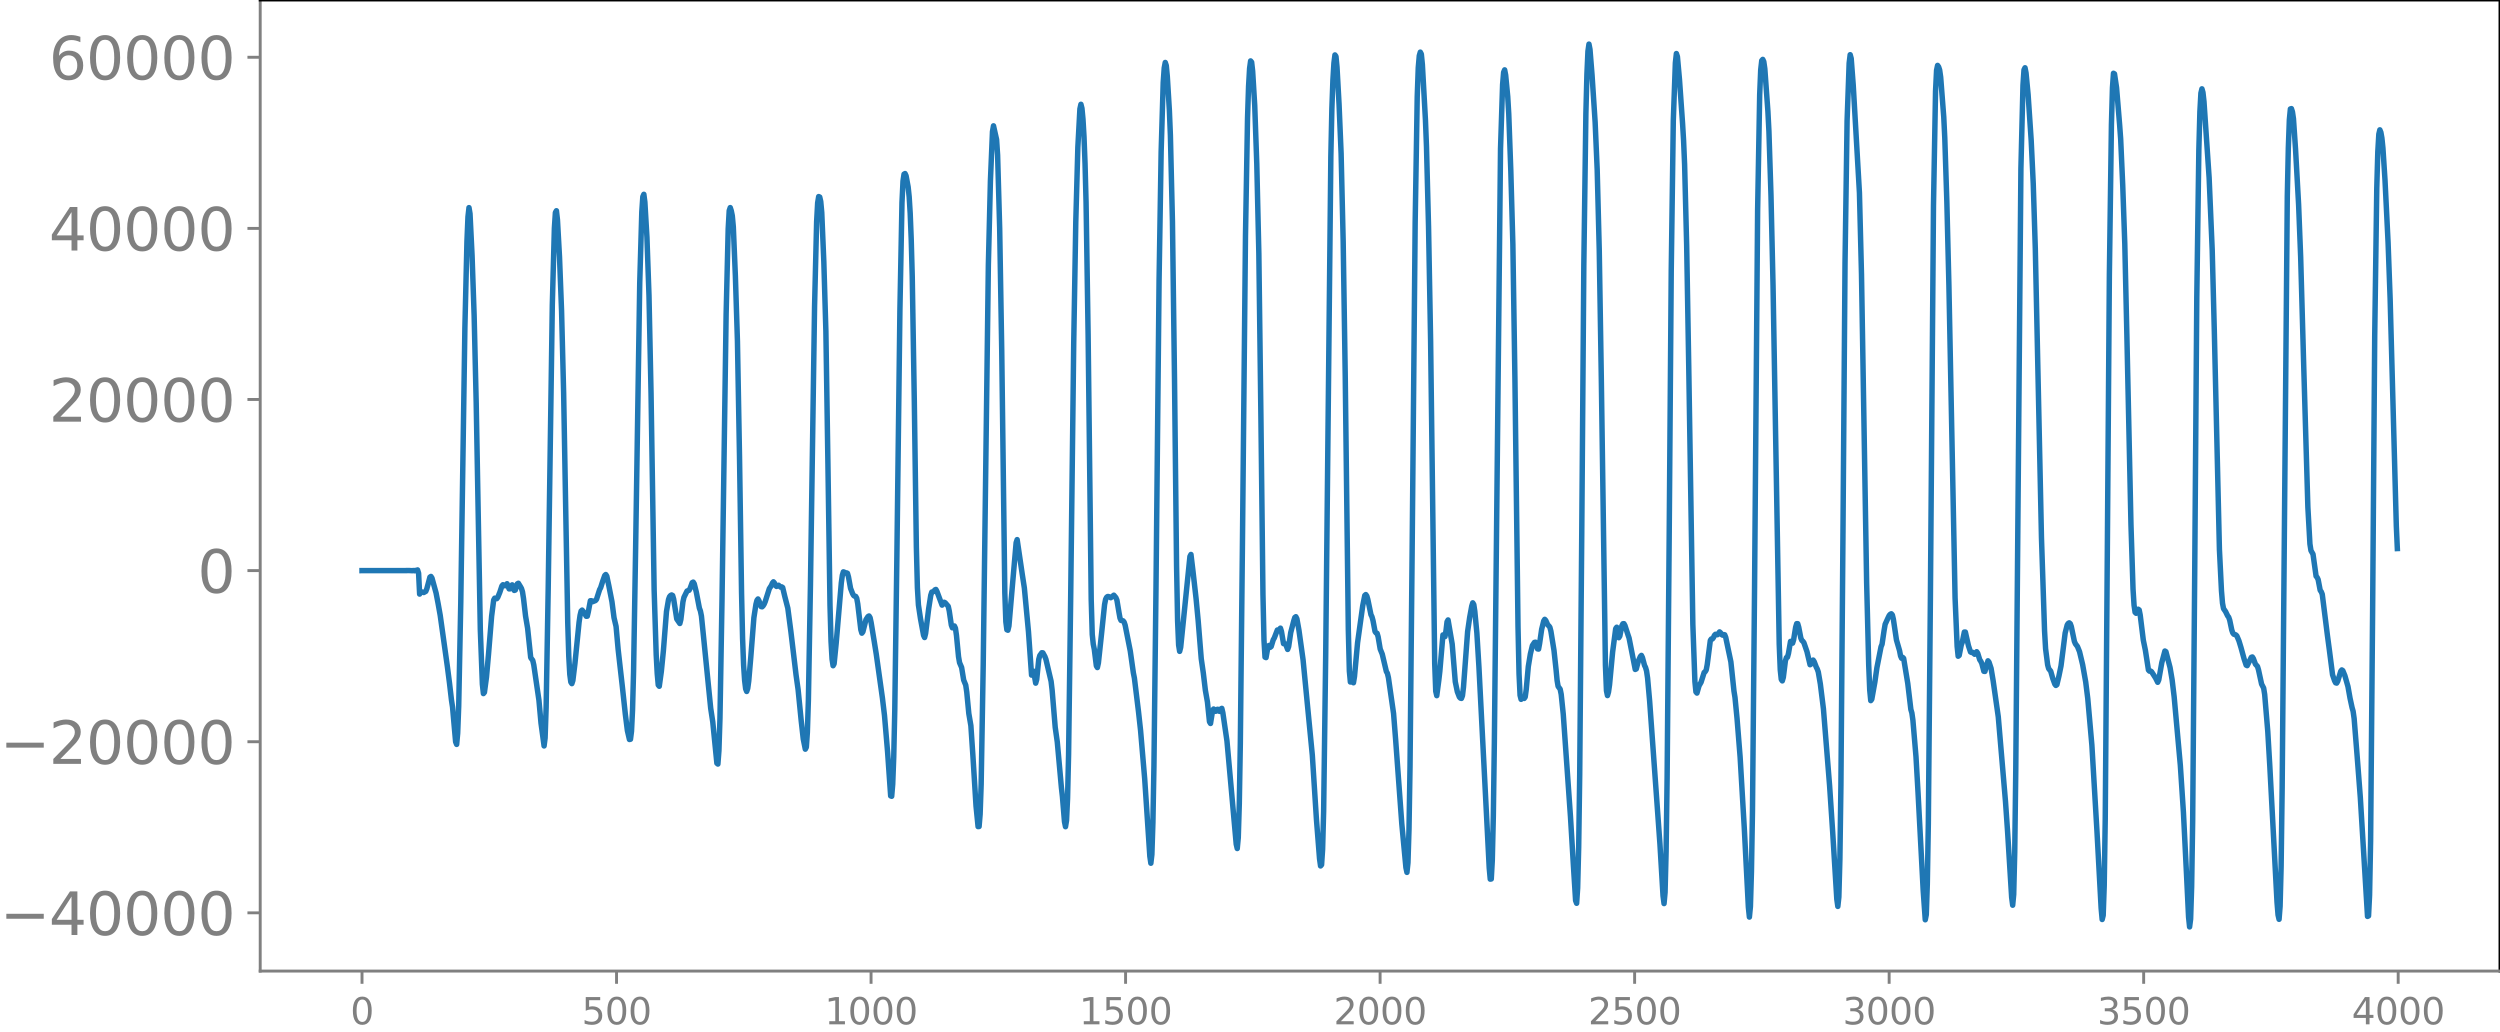 <svg xmlns="http://www.w3.org/2000/svg" xmlns:xlink="http://www.w3.org/1999/xlink" width="913.477" height="377.053" viewBox="0 0 685.107 282.79"><defs><style>*{stroke-linejoin:round;stroke-linecap:butt}</style></defs><g id="figure_1"><path id="patch_1" d="M0 282.79h685.107V0H0v282.79z" style="fill:none"/><g id="axes_1"><path id="patch_2" d="M71.308 266.112h613.8V0h-613.8v266.112z" style="fill:none"/><g id="matplotlib.axis_1"><g id="xtick_1"><g id="line2d_1"><defs><path id="ma473220f16" d="M0 0v3.5" style="stroke:gray;stroke-width:.8"/></defs><use xlink:href="#ma473220f16" x="99.207" y="266.112" style="fill:gray;stroke:gray;stroke-width:.8"/></g><g id="text_1" style="fill:gray" transform="matrix(.1 0 0 -.1 96.026 280.71)"><defs><path id="DejaVuSans-30" d="M2034 4250q-487 0-733-480-245-479-245-1442 0-959 245-1439 246-480 733-480 491 0 736 480 246 480 246 1439 0 963-246 1442-245 480-736 480zm0 500q785 0 1199-621 414-620 414-1801 0-1178-414-1799Q2819-91 2034-91q-784 0-1198 620-414 621-414 1799 0 1181 414 1801 414 621 1198 621z" transform="scale(.016)"/></defs><use xlink:href="#DejaVuSans-30"/></g></g><g id="xtick_2"><use xlink:href="#ma473220f16" id="line2d_2" x="168.958" y="266.112" style="fill:gray;stroke:gray;stroke-width:.8"/><g id="text_2" style="fill:gray" transform="matrix(.1 0 0 -.1 159.414 280.71)"><defs><path id="DejaVuSans-35" d="M691 4666h2478v-532H1269V2991q137 47 274 70 138 23 276 23 781 0 1237-428 457-428 457-1159 0-753-469-1171Q2575-91 1722-91q-294 0-599 50Q819 9 494 109v635q281-153 581-228t634-75q541 0 856 284 316 284 316 772 0 487-316 771-315 285-856 285-253 0-505-56-251-56-513-175v2344z" transform="scale(.016)"/></defs><use xlink:href="#DejaVuSans-35"/><use xlink:href="#DejaVuSans-30" x="63.623"/><use xlink:href="#DejaVuSans-30" x="127.246"/></g></g><g id="xtick_3"><use xlink:href="#ma473220f16" id="line2d_3" x="238.708" y="266.112" style="fill:gray;stroke:gray;stroke-width:.8"/><g id="text_3" style="fill:gray" transform="matrix(.1 0 0 -.1 225.982 280.71)"><defs><path id="DejaVuSans-31" d="M794 531h1031v3560L703 3866v575l1116 225h631V531h1031V0H794v531z" transform="scale(.016)"/></defs><use xlink:href="#DejaVuSans-31"/><use xlink:href="#DejaVuSans-30" x="63.623"/><use xlink:href="#DejaVuSans-30" x="127.246"/><use xlink:href="#DejaVuSans-30" x="190.869"/></g></g><g id="xtick_4"><use xlink:href="#ma473220f16" id="line2d_4" x="308.457" y="266.112" style="fill:gray;stroke:gray;stroke-width:.8"/><g id="text_4" style="fill:gray" transform="matrix(.1 0 0 -.1 295.733 280.71)"><use xlink:href="#DejaVuSans-31"/><use xlink:href="#DejaVuSans-35" x="63.623"/><use xlink:href="#DejaVuSans-30" x="127.246"/><use xlink:href="#DejaVuSans-30" x="190.869"/></g></g><g id="xtick_5"><use xlink:href="#ma473220f16" id="line2d_5" x="378.207" y="266.112" style="fill:gray;stroke:gray;stroke-width:.8"/><g id="text_5" style="fill:gray" transform="matrix(.1 0 0 -.1 365.483 280.71)"><defs><path id="DejaVuSans-32" d="M1228 531h2203V0H469v531q359 372 979 998 621 627 780 809 303 340 423 576 121 236 121 464 0 372-261 606-261 235-680 235-297 0-627-103-329-103-704-313v638q381 153 712 231 332 78 607 78 725 0 1156-363 431-362 431-968 0-288-108-546-107-257-392-607-78-91-497-524-418-433-1181-1211z" transform="scale(.016)"/></defs><use xlink:href="#DejaVuSans-32"/><use xlink:href="#DejaVuSans-30" x="63.623"/><use xlink:href="#DejaVuSans-30" x="127.246"/><use xlink:href="#DejaVuSans-30" x="190.869"/></g></g><g id="xtick_6"><use xlink:href="#ma473220f16" id="line2d_6" x="447.957" y="266.112" style="fill:gray;stroke:gray;stroke-width:.8"/><g id="text_6" style="fill:gray" transform="matrix(.1 0 0 -.1 435.233 280.71)"><use xlink:href="#DejaVuSans-32"/><use xlink:href="#DejaVuSans-35" x="63.623"/><use xlink:href="#DejaVuSans-30" x="127.246"/><use xlink:href="#DejaVuSans-30" x="190.869"/></g></g><g id="xtick_7"><use xlink:href="#ma473220f16" id="line2d_7" x="517.707" y="266.112" style="fill:gray;stroke:gray;stroke-width:.8"/><g id="text_7" style="fill:gray" transform="matrix(.1 0 0 -.1 504.983 280.71)"><defs><path id="DejaVuSans-33" d="M2597 2516q453-97 707-404 255-306 255-756 0-690-475-1069Q2609-91 1734-91q-293 0-604 58T488 141v609q262-153 574-231 313-78 654-78 593 0 904 234t311 681q0 413-289 645-289 233-804 233h-544v519h569q465 0 712 186t247 536q0 359-255 551-254 193-729 193-260 0-557-57-297-56-653-174v562q360 100 674 150t592 50q719 0 1137-327 419-326 419-882 0-388-222-655t-631-370z" transform="scale(.016)"/></defs><use xlink:href="#DejaVuSans-33"/><use xlink:href="#DejaVuSans-30" x="63.623"/><use xlink:href="#DejaVuSans-30" x="127.246"/><use xlink:href="#DejaVuSans-30" x="190.869"/></g></g><g id="xtick_8"><use xlink:href="#ma473220f16" id="line2d_8" x="587.457" y="266.112" style="fill:gray;stroke:gray;stroke-width:.8"/><g id="text_8" style="fill:gray" transform="matrix(.1 0 0 -.1 574.732 280.71)"><use xlink:href="#DejaVuSans-33"/><use xlink:href="#DejaVuSans-35" x="63.623"/><use xlink:href="#DejaVuSans-30" x="127.246"/><use xlink:href="#DejaVuSans-30" x="190.869"/></g></g><g id="xtick_9"><use xlink:href="#ma473220f16" id="line2d_9" x="657.207" y="266.112" style="fill:gray;stroke:gray;stroke-width:.8"/><g id="text_9" style="fill:gray" transform="matrix(.1 0 0 -.1 644.482 280.71)"><defs><path id="DejaVuSans-34" d="M2419 4116 825 1625h1594v2491zm-166 550h794V1625h666v-525h-666V0h-628v1100H313v609l1940 2957z" transform="scale(.016)"/></defs><use xlink:href="#DejaVuSans-34"/><use xlink:href="#DejaVuSans-30" x="63.623"/><use xlink:href="#DejaVuSans-30" x="127.246"/><use xlink:href="#DejaVuSans-30" x="190.869"/></g></g></g><g id="matplotlib.axis_2"><g id="ytick_1"><g id="line2d_10"><defs><path id="mac33924ca3" d="M0 0h-3.5" style="stroke:gray;stroke-width:.8"/></defs><use xlink:href="#mac33924ca3" x="71.308" y="250.155" style="fill:gray;stroke:gray;stroke-width:.8"/></g><g id="text_10" style="fill:gray" transform="matrix(.16 0 0 -.16 0 256.234)"><defs><path id="DejaVuSans-2212" d="M678 2272h4006v-531H678v531z" transform="scale(.016)"/></defs><use xlink:href="#DejaVuSans-2212"/><use xlink:href="#DejaVuSans-34" x="83.789"/><use xlink:href="#DejaVuSans-30" x="147.412"/><use xlink:href="#DejaVuSans-30" x="211.035"/><use xlink:href="#DejaVuSans-30" x="274.658"/><use xlink:href="#DejaVuSans-30" x="338.281"/></g></g><g id="ytick_2"><use xlink:href="#mac33924ca3" id="line2d_11" x="71.308" y="203.263" style="fill:gray;stroke:gray;stroke-width:.8"/><g id="text_11" style="fill:gray" transform="matrix(.16 0 0 -.16 0 209.341)"><use xlink:href="#DejaVuSans-2212"/><use xlink:href="#DejaVuSans-32" x="83.789"/><use xlink:href="#DejaVuSans-30" x="147.412"/><use xlink:href="#DejaVuSans-30" x="211.035"/><use xlink:href="#DejaVuSans-30" x="274.658"/><use xlink:href="#DejaVuSans-30" x="338.281"/></g></g><g id="ytick_3"><use xlink:href="#mac33924ca3" id="line2d_12" x="71.308" y="156.37" style="fill:gray;stroke:gray;stroke-width:.8"/><use xlink:href="#DejaVuSans-30" id="text_12" style="fill:gray" transform="matrix(.16 0 0 -.16 54.127 162.45)"/></g><g id="ytick_4"><use xlink:href="#mac33924ca3" id="line2d_13" x="71.308" y="109.478" style="fill:gray;stroke:gray;stroke-width:.8"/><g id="text_13" style="fill:gray" transform="matrix(.16 0 0 -.16 13.408 115.557)"><use xlink:href="#DejaVuSans-32"/><use xlink:href="#DejaVuSans-30" x="63.623"/><use xlink:href="#DejaVuSans-30" x="127.246"/><use xlink:href="#DejaVuSans-30" x="190.869"/><use xlink:href="#DejaVuSans-30" x="254.492"/></g></g><g id="ytick_5"><use xlink:href="#mac33924ca3" id="line2d_14" x="71.308" y="62.586" style="fill:gray;stroke:gray;stroke-width:.8"/><g id="text_14" style="fill:gray" transform="matrix(.16 0 0 -.16 13.408 68.664)"><use xlink:href="#DejaVuSans-34"/><use xlink:href="#DejaVuSans-30" x="63.623"/><use xlink:href="#DejaVuSans-30" x="127.246"/><use xlink:href="#DejaVuSans-30" x="190.869"/><use xlink:href="#DejaVuSans-30" x="254.492"/></g></g><g id="ytick_6"><use xlink:href="#mac33924ca3" id="line2d_15" x="71.308" y="15.693" style="fill:gray;stroke:gray;stroke-width:.8"/><g id="text_15" style="fill:gray" transform="matrix(.16 0 0 -.16 13.408 21.772)"><defs><path id="DejaVuSans-36" d="M2113 2584q-425 0-674-291-248-290-248-796 0-503 248-796 249-292 674-292t673 292q248 293 248 796 0 506-248 796-248 291-673 291zm1253 1979v-575q-238 112-480 171-242 60-480 60-625 0-955-422-329-422-376-1275 184 272 462 417 279 145 613 145 703 0 1111-427 408-426 408-1160 0-719-425-1154Q2819-91 2113-91q-810 0-1238 620-428 621-428 1799 0 1106 525 1764t1409 658q238 0 480-47t505-140z" transform="scale(.016)"/></defs><use xlink:href="#DejaVuSans-36"/><use xlink:href="#DejaVuSans-30" x="63.623"/><use xlink:href="#DejaVuSans-30" x="127.246"/><use xlink:href="#DejaVuSans-30" x="190.869"/><use xlink:href="#DejaVuSans-30" x="254.492"/></g></g></g><path id="line2d_16" d="m99.207 156.376 3.102-.008 6.767.007 3.102-.021.846.044.282-.062.281.079.282-.106.282.157.282-.282.282.9.282 5.719.282-.544.282-.065.564.179.564-.32.282-.694.846-3.192.282-.196.282.428 1.128 4.112.564 2.932.564 3.161 1.973 14.116.564 4.384.564 4.82.282 1.836.564 6.407.282 3.131.282.697.282-3.084.282-7.446.564-28.318 1.128-75.272.563-23.694.282-6.773.282-2.507.282 1.67.564 11.495.564 16.392.564 23.948 1.128 62.148.564 14.963.282 2.555.282-.339.564-4.19.564-6.359.846-10.343.563-4.416.282-.505.282.145.282-.003.282-.385.564-1.386.564-1.724.282-.323.564.281.564-.558.564 1.415.282-.016.282-.787.282-.303.564 1.528.282-.105.564-1.709.282-.152.563.919.282.505.282.905.282 1.825.564 4.843.564 3.34.846 8.047.564.769.282 1.24 1.41 9.675.564 6.25.846 6.264.281-2.188.282-8.342.564-32.395 1.128-77.944.564-20.987.282-4.327.282-.481.282 2.47.564 10.2.564 14.777.564 22.36 1.128 63.154.282 9.109.282 4.995.281 2.106.282.422.282-.865.564-4.633 1.128-11.273.282-1.96.282-1.156.282-.268.564.728.564.968.282-.021.282-1.19.564-3.048.282-.011.282.291.846-.333.282-.352.845-2.641.282-.523.564-1.773.564-1.592.282-.244.282.44.564 2.682.846 4.324.564 4.377.564 2.404.564 6.265.564 5.01.564 4.961.845 7.83.564 4.475.564 2.438.282-.064.282-2.195.282-5.816.282-10.484.564-33.732 1.128-72.84.564-19.452.282-4.175.282-.645.282 2.15.564 9.585.564 16.025.563 26.806.846 53.847.564 17.7.282 5.227.282 3.128.282.348.564-4.07.564-5.664.846-10.745.564-3.307.282-.767.282-.335.282-.137.282.15.282.992.845 5.449.846 1.23.282-1.109.564-4.79.282-1.273.846-1.727.564-.207.282-.532.564-1.547.282-.157.282.458.564 2.269.846 4.407.282.77.281 1.396.564 5.546 1.974 19.737.564 3.716 1.128 11.325.282.238.282-3.67.282-8.768.564-32.62 1.128-78.243.563-23.327.282-5.033.282-.83.282.858.282 1.371.282 3.054.564 13.486.564 17.817.564 31.394.564 37.662.282 12.423.282 7.376.282 4.176.282 2.278.282.699.282-.838.282-2.036.564-6.572.845-10.76.564-3.68.282-1.09.282-.365.282.518.564 1.562.282.065.282-.284.282-.459.282-.671 1.128-3.553.564-.87.282-.658.282-.353.282.328.282.675.282.261.564-.325.563.52.282-.08.282.188.564 2.374.846 3.287.846 6.455 1.41 11.835.564 4.027.846 8.507.564 5.015.564 2.796.281-.547.282-4.073.282-8.873.564-31.511 1.128-76.424.564-23.126.282-5.177.282-1.703.282.124.282 1.21.282 3.063.564 13.435.564 19.053.564 36.612.564 38.472.282 9.91.281 4.855.282 1.831.282-.522.564-5.594 1.41-16.582.282-2.087.282-.94.282.082.282.27.282-.077.282.12.282 1.014.564 3.12.564 1.444.282.5.282.21.282.042.282.508.282 1.538.845 7.09.282.943.282-.37.846-3.328.564-.87.282-.141.282.459.282 1.316.846 5.159.564 3.521 1.692 12.07.563 4.74.846 9.954.846 12.085.282.106.282-3.32.282-7.485.282-12.777.564-41.054.846-68.665.564-29.38.282-5.893.282-1.909.282-.167.282.62.564 3.054.282 2.678.281 4.522.282 7.103.282 10.218.564 34.131.564 40.096.282 11.038.282 4.758.564 3.744.846 4.575.282.604.282-1.125.846-6.833.564-3.623.282-.87.564-.176.282-.42.282-.12.281.525 1.41 3.766.564-.785.282.134.846.974.282 1.308.564 3.838.282.746.564-.499.282.607.282 1.976.564 5.828.282 1.64.564 1.312.563 3.449.564 1.388.282 1.92.564 5.865.564 3.318.564 8.374.846 13.645.564 5.652.282-.026.282-3.367.282-8.145.564-32.739 1.41-109.674.563-23 .564-13.512.282-1.576.846 3.775.282 4.274.564 20.02.564 33.469.846 66.481.282 7.88.282 2.194.282.132.282-1.16.564-6.563 1.41-16.266.281-.84 1.41 9.57.564 3.676 1.128 12.003.846 11.881.564-1.077.564 3.277.282-.995.564-5.532.282-1.039.563-.771.282.035.564 1.035.282.764 1.41 6.008.282 2.42.846 10.192.564 3.993 1.128 12.478.282 2.498.564 6.878.282 1.38.282-1.726.281-6.018.282-12.05.564-42.23.846-70.605.564-33.161.564-20.396.564-10.52.282-1.265.282 1.11.282 2.964.282 4.84.282 7.32.282 10.68.564 36.35.846 72.469.282 9.534.281 2.69.282 1.38.564 4.546.282.472.282-1.273.846-7.855.846-8.135.282-1.434.282-.567.282-.202.282.002.564.324.846-.691.564.676.282.668.563 3.373.282 1.561.282.63.564.117.282.352.282.825 1.41 7.118.846 5.982.282 1.416 1.128 9.233.564 5.128 1.128 13.257 1.41 21.212.281 1.909.282-2.41.282-8.724.282-15.462.564-48.863.846-84.454.564-35.05.564-18.955.282-4.035.282-1.489.282.848.282 2.984.564 9.273.282 6.872.563 23.623.564 43.112.564 51.357.282 14.929.282 6.652.282 1.73.282-1.104 2.538-24.916.282-.532.564 4.679.846 7.503.563 5.942.846 10.45.564 3.915.564 4.728.564 3.19.564 5.438.282.467.564-3.49.282-.47.282.506.282.119.282-.48.282-.074.282.494.282.079.282-.652.282-.168.282 1.18 1.127 7.749 1.128 12.534 1.41 15.758.282 1.184.282-2.981.282-9.262.282-16.62.564-53.177.846-85.794.564-32.363.282-8.648.281-4.916.282-2.074.282.348.282 2.485.564 9.36.564 16.032.564 24.493.564 44.635.564 48.914.282 12.488.282 4.634.282.127.564-3.18.282-.147.282.52.282-.225.564-1.855.282-.482.845-2.19.282.118.564-.628.282.9.564 3.344.564.077.564 1.506.282-.787.564-3.822.846-3.274.282-.87.282-.213.282.57.564 3.138 1.127 8.106 2.538 26.149 1.128 17.6.846 10.744.282 1.996.282-.33.282-4.242.282-10.362.564-42.84 1.41-136.757.281-12.947.282-7.827.282-4.705.282-2.238.282.393.282 2.931.564 10.208.564 13.488.564 24.073.564 36.915.846 69.58.282 11.239.282 3.018.282-.132.564.338.281-1.703.846-9.27 1.41-10.125.564-2.826.282-.242.282.397.282.967.846 4.135.282.582.282 1.035.564 3.014.282.375.282.108.282.968.563 3.34.564 1.397 1.128 4.772.282.478.282 1.193 1.41 9.836.564 7.13 1.692 23.11 1.127 11.972.282 1.317.282-2.653.282-9.113.282-17.182.564-57.37.846-91.826.564-34.435.282-7.94.282-3.277.282-.988.282.546.282 2.805.846 15.282.282 7.22.564 21.952.564 31.004 1.127 88.818.282 7.528.282 1.2.564-4.26.282-2.456.846-9.925.282.148.282.312.282-1.663.282-2.41.282-.491 1.128 6.614.846 10.323.564 2.73.563 1.458.282.3.282.076.282-.753.282-2.365 1.128-15.2.564-3.873.564-3.095.282-.906.282.458.282 1.881.564 5.932.564 9.303 2.82 55.062.281 3.086.282-.048.282-5.119.282-11.999.282-20.377 1.692-162.692.564-17.474.282-3.395.282-.674.282 1.445.564 5.868.282 4.784.563 15.556.564 20.165.564 36.95.846 67.837.282 12.923.282 5.871.282 1.102.282-.482.282-.105.282.342.282-.386.282-2.062.564-6.272.564-3.446.564-2.34.564-.853.282-.051.281.753.282 1.078.282.053.282-1.51.564-3.903.564-2.295.282-.441.282.303.564 1.245.282.238.282.397.282 1.082.846 5.259.564 5.244.282 2.938.282 1.654.564.773.282 1.399.563 5.444 1.974 28.024.846 14.075.564 8.985.282.752.282-4.186.282-11.149.282-19.915.564-66.534.564-73.2.564-41.439.282-10.773.282-6.292.281-1.961.282 1.457.564 7.024.846 12.907.564 13.061.564 21.976.564 35.062 1.128 78.798.282 6.902.282 1.34.282-.984.282-1.957.846-8.991.845-6.428.282-.37.564 2.873.282-.44.564-2.839.282-.538.282-.034.282.506.846 2.607.282.824 1.692 8.61.282-.147.564-2.144.564-1.26.281-.297.282.59.564 2.124.282.578.282.979.282 1.94.564 6.32 2.82 39.151.846 14.186.282 2.14.282-3.08.282-11.071.281-20.412.564-65.65.564-73.19.564-41.157.564-15.81.282-2.57.282.837.564 6.248.846 12.026.282 4.728.282 6.625.564 22.188.564 32.887 1.127 70.884.564 15.673.282 2.83.282.33.564-1.98.564-.99.846-2.68.282-.209.282-.478.282-1.486.846-6.616.282-.393.282.004.282-.358.282-.64.282-.287.282.13.282-.02.563-.765.282.245.282.5.282.154.282-.163.282.054.282.715 1.41 6.713.846 7.999.282 1.753.564 5.796.846 10.589 1.128 19.264 1.127 21.832.282 2.703.282-2.884.282-9.579.282-16.634.564-60.594.846-104.096.564-31.611.282-6.805.282-2.507.282-.332.282.61.282 1.942.846 11.694.282 5.482.564 17.59.563 24.679 1.692 98.269.282 6.995.282 2.66.282.392.282-.964.564-4.52.282-.909.282-.083.282-1.04.564-3.306.564.486.282-.908.564-3.498.282-.939.281.008.282.982.564 2.942.282.665.282.232.282.393.846 2.45.846 3.584.282-.183.282-.743.282-.349.282.426.564 1.481.282.556.282.805.564 3.282.845 6.814 1.692 21.083.846 12.727 1.128 18.353.282 1.98.282-2.59.282-10.327.282-20.264.564-69.158.564-74.169.564-38.804.564-15.77.281-2.322.282 1.029.564 7.407 1.692 29.395.564 22.342.846 50.767.564 33.816.564 22.44.282 6.91.282 2.904.282-.368.846-4.72.563-3.939 1.128-5.734.282-.698.564-3.828.282-1.638.846-1.862.282-.57.282-.31.282-.133.282.313.282 1.181.846 5.683.846 2.917.282 1.463.281.634.282-.254.282.28 1.128 6.87.846 7.128.282.963.282 1.997.846 10.011.564 9.892 1.41 26.784.564 7.989.282-1.394.282-8.376.281-16.55.564-61.807.846-107.573.564-31.387.282-5.72.282-1.326.282.404.282.85.282 1.957.846 10.942.282 5.778.564 17.443.564 22.866 1.691 85.678.564 13.278.282 2.714.282-.228.564-2.855.282-.76.564-2.778.282.001.846 3.732.564 1.717.282.14.282-.037.564.529.564-.7.282.42.564 1.8.281.403.282.597.564 2.151.282.038.846-2.909.282.362.564 1.703.564 3.376 1.41 9.909 1.974 23.185.563 8.066 1.128 18.214.282 2.158.282-2.943.282-11.474.282-22.4 1.41-165.022.564-22.839.282-4.25.282-.565.282 1.437.564 5.916.846 12.532.563 11.897.564 17.768.846 39.504.846 39.782.846 25.507.282 4.867.564 4.416.282 1.031.564.714.564 1.997.564 1.552.282.345.282-.218.563-2.39.564-2.76.564-4.415.564-4.558.564-2.21.282-.455.282-.146.282.228.282.784.846 4.07.282.663.564.746.564 1.403.846 3.538.845 4.772.564 4.536 1.128 12.765 1.41 23.881 1.128 20.826.282 3.079.282-1.126.282-8.085.282-18.474.564-72.357.564-76.546.563-41.223.282-10.108.282-3.98.282.168.564 3.792.846 10.214.282 3.868.564 12.67.564 16.072.564 24.763 1.128 52.12.564 17.672.282 4.428.282 1.945.282.276.563-1.117.282.207.282 1.409.846 6.854.564 2.75.846 5.445.282.307.282-.036.282.178 1.128 1.77.564 1.145.282-.634.846-4.772.845-3.163.282.183 1.128 4.336.564 3.336.564 4.71 1.692 18.757.846 12.877.846 16.972.564 11.737.281 2.695.282-2.153.282-8.874.282-18.117.564-68.73.564-74.677.564-40.443.282-10.365.282-5.127.282-1.182.282.99.282 2.51 1.41 20.876.846 19.833.564 21.714 1.41 60.292.563 11.36.282 3.38.282 1.488.564.822.564 1.159.282.355.282.82.564 2.689.282.823.282.346.564.188.282.3.564 1.336.563 1.853.846 3.092.564 1.705.282.142 1.128-2.276.282-.105.282.429.564 1.54.564.62.282.942.846 3.9.564 1.09.282 1.749.845 10.062.564 9.602 1.974 37.267.282 3.471.282 1.223.282-3.569.282-10.902.282-21.343 1.41-162.419.282-13.16.282-7.741.282-2.94.282-.09.282.867.281 1.889.564 8.269.846 15.262.564 14.38.846 30.114 1.128 38.41.564 10.108.282 1.805.564.991.846 6.041.282.327.282.603.563 2.957.282.358.282.707 1.41 11.236.564 4.236.846 6.588.564 1.666.282.537.282.084.282-.483.846-2.772.282-.357.282.197.564 1.38.845 2.974.564 3.185.564 2.606.282.996.282 2 .846 10.587.846 11.005 1.974 32.62.282-.144.282-5.688.282-14.715.563-64.395.564-74.118.564-40.525.282-9.96.282-4.832.282-1.178.282.686.282 1.584.282 2.75.564 8.705.846 17.14.564 15.424 1.692 62.217.281 6.239h0" clip-path="url(#pb895525516)" style="fill:none;stroke:#1f77b4;stroke-width:1.5;stroke-linecap:square"/><path id="patch_3" d="M71.308 266.112V0" style="fill:none;stroke:gray;stroke-width:.8;stroke-linejoin:miter;stroke-linecap:square"/><path id="patch_4" d="M685.107 266.112V0" style="fill:none;stroke:#000;stroke-width:.8;stroke-linejoin:miter;stroke-linecap:square"/><path id="patch_5" d="M71.308 266.112h613.8" style="fill:none;stroke:gray;stroke-width:.8;stroke-linejoin:miter;stroke-linecap:square"/><path id="patch_6" d="M71.308 0h613.8" style="fill:none;stroke:#000;stroke-width:.8;stroke-linejoin:miter;stroke-linecap:square"/></g></g><defs><clipPath id="pb895525516"><path d="M71.308 0h613.8v266.112h-613.8z"/></clipPath></defs></svg>